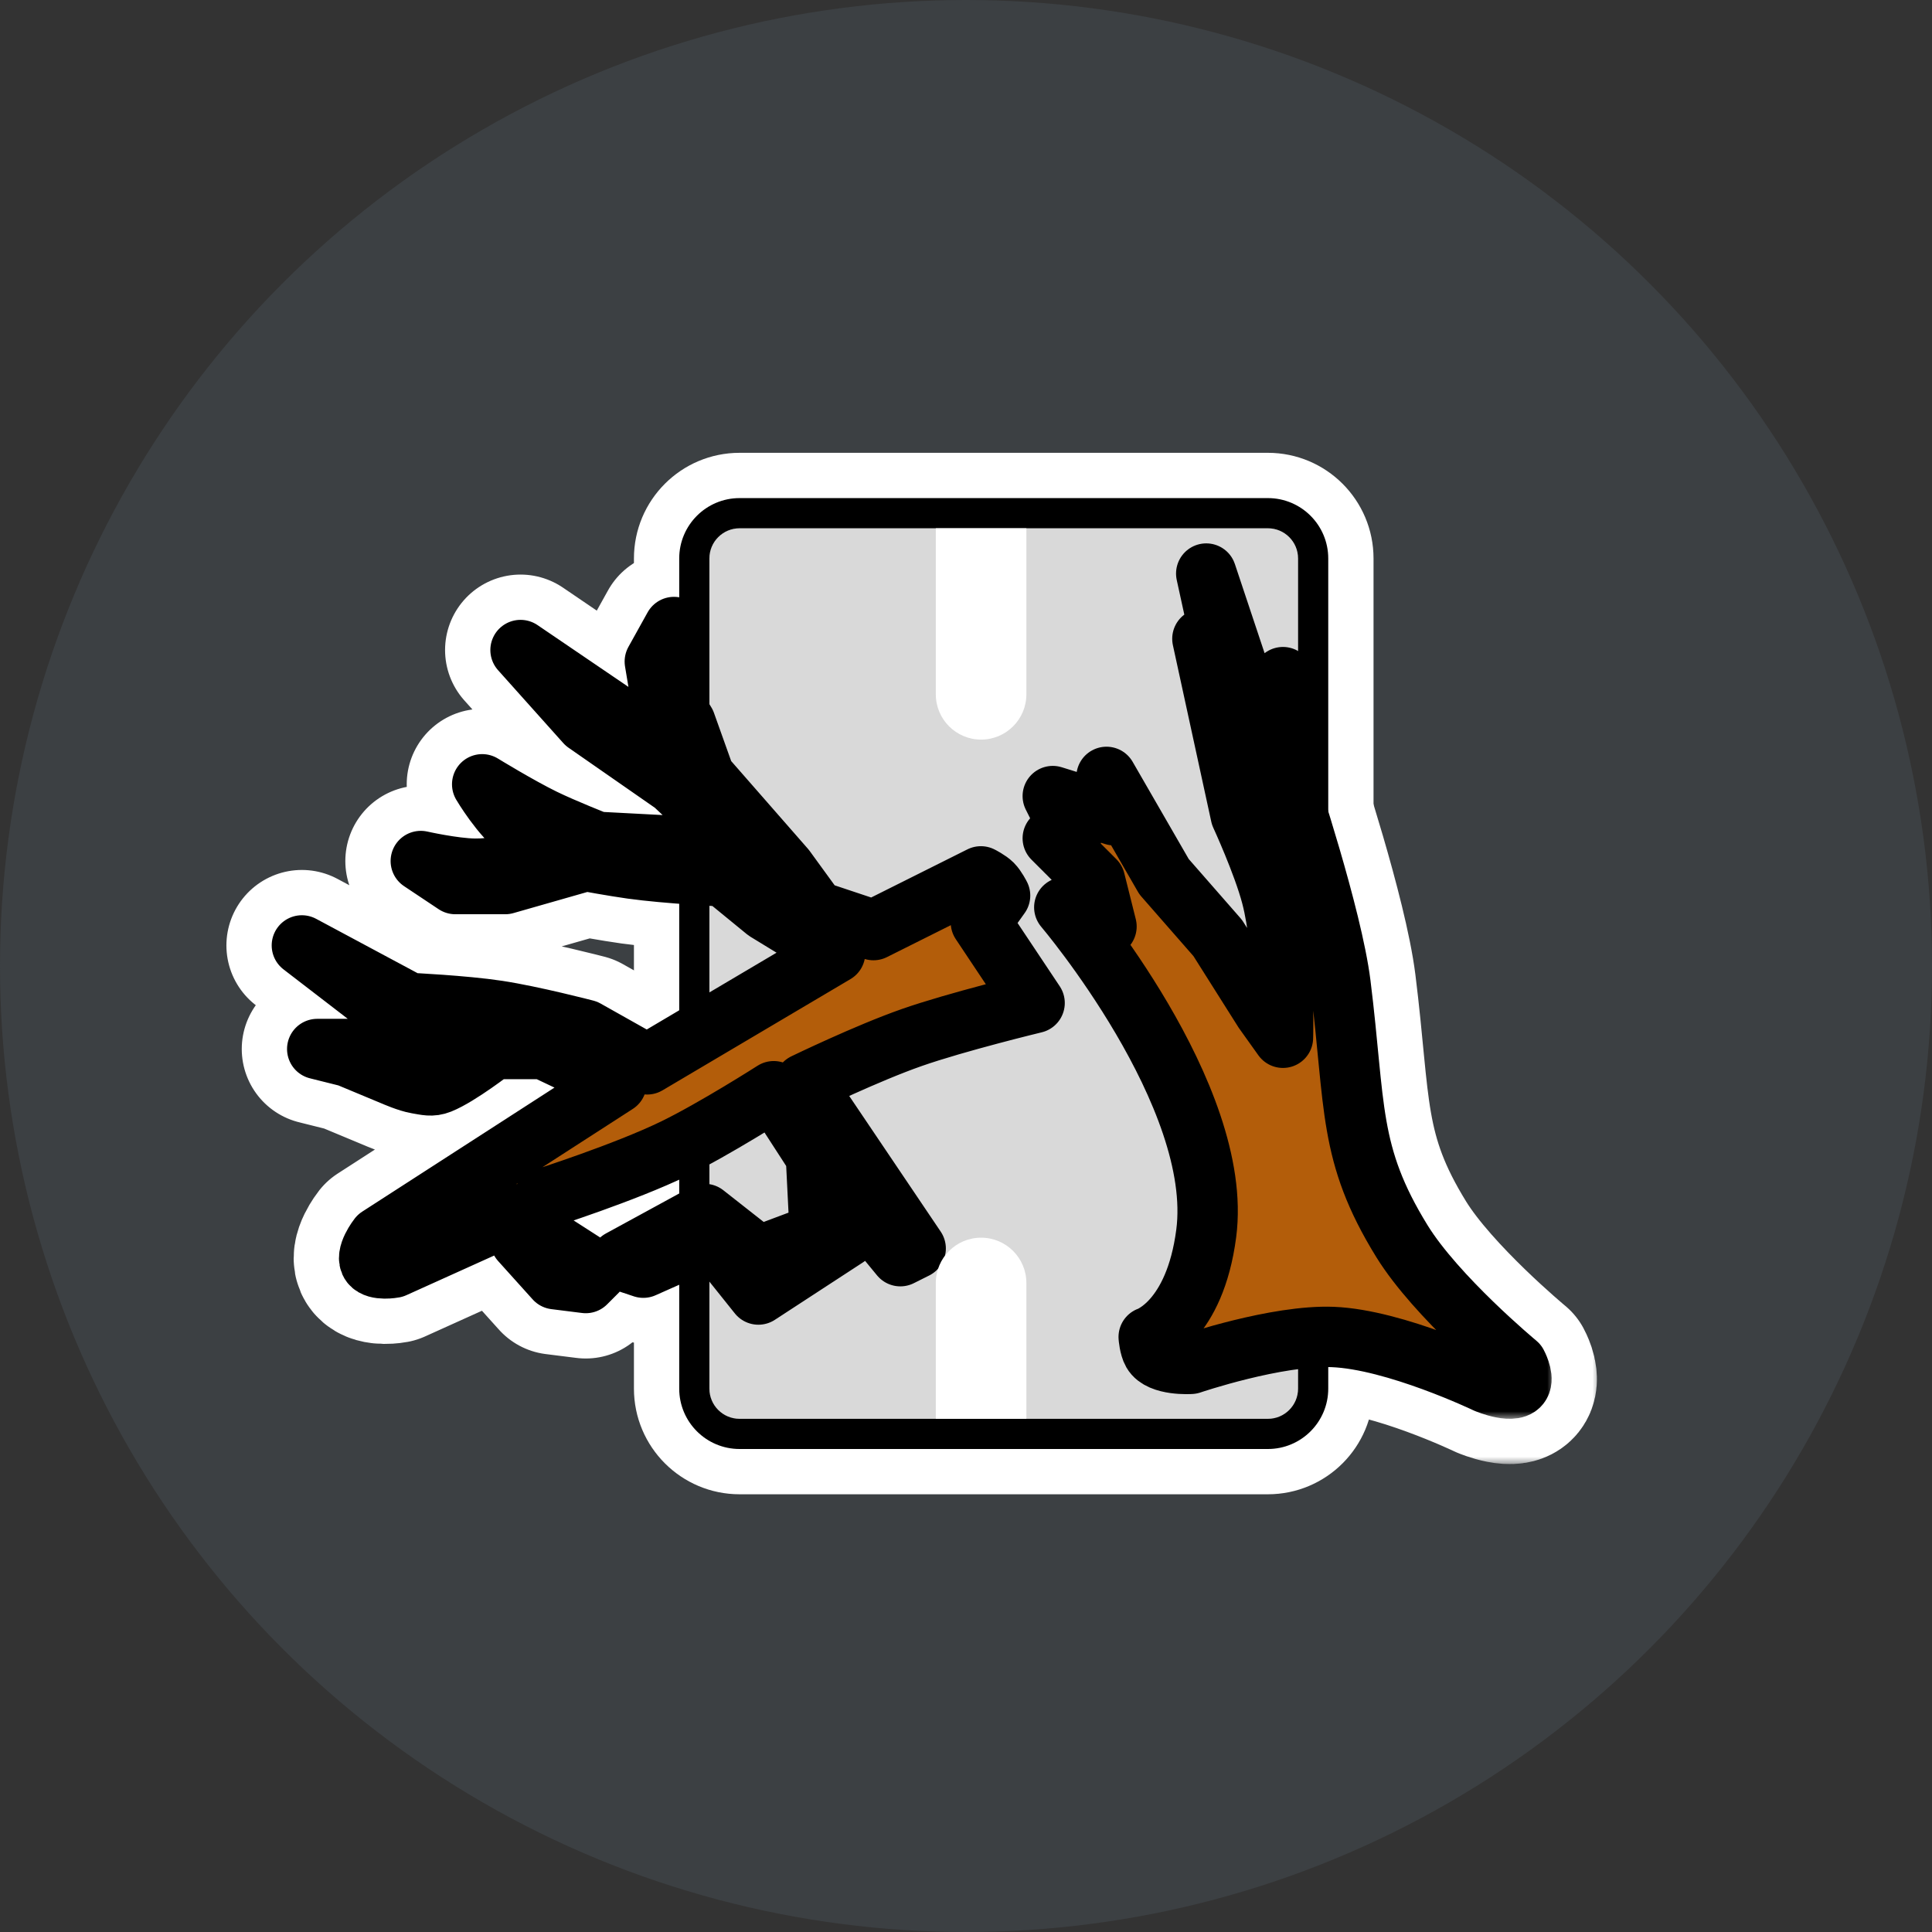 <svg width="128" height="128" viewBox="0 0 128 128" fill="none" xmlns="http://www.w3.org/2000/svg">
<rect x="0" y="0" width="128" height="128" fill="#333333" stroke="none"/>
<circle cx="64" cy="64" r="64" fill="#3C4043"/>
<mask id="path-2-outside-1_228_397" maskUnits="userSpaceOnUse" x="14" y="32" width="92" height="65" fill="black">
<rect fill="white" x="14" y="32" width="92" height="65"/>
<path d="M25.083 81.954C25.083 81.954 24.13 83.164 24.575 83.733C24.947 84.208 26.1 83.987 26.1 83.987L33.979 80.429L34.487 82.208L36.775 84.749L38.808 85.004L39.571 84.241L36.012 81.954V79.412C36.012 79.412 41.404 77.686 44.654 76.108C47.334 74.807 51.262 72.296 51.262 72.296L54.058 76.616L54.312 81.7L50.245 83.225L46.687 80.429L41.096 83.479L42.621 83.987L47.196 81.954L50.245 85.766L56.091 81.954V78.904L59.65 83.225L60.666 82.716L53.295 71.787C53.295 71.787 57.434 69.779 60.412 68.737C63.39 67.695 68.545 66.45 68.545 66.45L64.987 61.112L66.258 59.333C66.258 59.333 65.998 58.819 65.749 58.571C65.501 58.322 64.987 58.062 64.987 58.062L57.87 61.621L54.058 60.35L52.025 57.554L46.687 51.454L45.416 47.896L44.146 45.862V43.321L44.654 41.542L43.383 43.829L43.891 46.879L45.162 48.658L45.416 50.437L40.841 47.387L34.487 43.067L38.808 47.896L44.654 51.962L49.229 56.283L39.571 55.775C39.571 55.775 37.371 54.912 36.012 54.25C34.374 53.451 31.946 51.962 31.946 51.962C31.946 51.962 33.219 54.12 34.487 55.012C35.543 55.755 37.537 56.283 37.537 56.283C37.537 56.283 33.87 57.591 31.437 57.554C30.034 57.532 27.879 57.046 27.879 57.046L30.167 58.571H33.471L38.808 57.046C38.808 57.046 40.662 57.388 41.858 57.554C44.226 57.882 47.958 58.062 47.958 58.062L50.754 60.35L55.329 63.146L42.875 70.516L38.808 68.229C38.808 68.229 35.272 67.307 32.962 66.958C30.697 66.616 27.117 66.45 27.117 66.45L20 62.637L26.608 67.721L31.437 68.991L27.117 70.516L24.575 69.5H21.017L23.05 70.008L26.1 71.279C26.1 71.279 27.029 71.688 27.625 71.787C28.221 71.886 28.597 72.008 29.15 71.787C30.421 71.279 32.708 69.5 32.708 69.5H36.012L40.841 71.787L25.083 81.954Z"/>
<path d="M78.899 90.358C78.899 90.358 76.873 90.495 76.358 89.595C76.154 89.24 76.104 88.579 76.104 88.579C76.104 88.579 79.154 87.562 79.916 81.716C81.106 72.592 70.512 60.112 70.512 60.112L73.308 61.383L72.545 58.333L69.749 55.537L71.02 55.283L69.749 52.742L73.816 54.012L73.308 51.471L77.12 58.079L80.678 62.146L83.728 66.975L84.999 68.754C84.999 68.754 85.175 62.913 84.237 59.35C83.669 57.193 82.204 54.012 82.204 54.012L79.662 42.321L81.695 46.133L79.916 38L82.712 46.387L83.728 50.962L84.999 44.862L85.254 51.725C85.254 51.725 88.25 60.704 88.812 65.195C89.828 73.329 89.29 76.405 92.878 82.225C95.164 85.93 100.503 90.358 100.503 90.358C100.503 90.358 100.936 91.155 100.757 91.629C100.442 92.464 98.47 91.629 98.47 91.629C98.47 91.629 92.445 88.743 88.303 88.579C84.569 88.43 78.899 90.358 78.899 90.358Z"/>
</mask>
<path d="M25.083 81.954C25.083 81.954 24.13 83.164 24.575 83.733C24.947 84.208 26.1 83.987 26.1 83.987L33.979 80.429L34.487 82.208L36.775 84.749L38.808 85.004L39.571 84.241L36.012 81.954V79.412C36.012 79.412 41.404 77.686 44.654 76.108C47.334 74.807 51.262 72.296 51.262 72.296L54.058 76.616L54.312 81.7L50.245 83.225L46.687 80.429L41.096 83.479L42.621 83.987L47.196 81.954L50.245 85.766L56.091 81.954V78.904L59.65 83.225L60.666 82.716L53.295 71.787C53.295 71.787 57.434 69.779 60.412 68.737C63.39 67.695 68.545 66.45 68.545 66.45L64.987 61.112L66.258 59.333C66.258 59.333 65.998 58.819 65.749 58.571C65.501 58.322 64.987 58.062 64.987 58.062L57.87 61.621L54.058 60.35L52.025 57.554L46.687 51.454L45.416 47.896L44.146 45.862V43.321L44.654 41.542L43.383 43.829L43.891 46.879L45.162 48.658L45.416 50.437L40.841 47.387L34.487 43.067L38.808 47.896L44.654 51.962L49.229 56.283L39.571 55.775C39.571 55.775 37.371 54.912 36.012 54.25C34.374 53.451 31.946 51.962 31.946 51.962C31.946 51.962 33.219 54.12 34.487 55.012C35.543 55.755 37.537 56.283 37.537 56.283C37.537 56.283 33.87 57.591 31.437 57.554C30.034 57.532 27.879 57.046 27.879 57.046L30.167 58.571H33.471L38.808 57.046C38.808 57.046 40.662 57.388 41.858 57.554C44.226 57.882 47.958 58.062 47.958 58.062L50.754 60.35L55.329 63.146L42.875 70.516L38.808 68.229C38.808 68.229 35.272 67.307 32.962 66.958C30.697 66.616 27.117 66.45 27.117 66.45L20 62.637L26.608 67.721L31.437 68.991L27.117 70.516L24.575 69.5H21.017L23.05 70.008L26.1 71.279C26.1 71.279 27.029 71.688 27.625 71.787C28.221 71.886 28.597 72.008 29.15 71.787C30.421 71.279 32.708 69.5 32.708 69.5H36.012L40.841 71.787L25.083 81.954Z" fill="#B35D0A"/>
<path d="M78.899 90.358C78.899 90.358 76.873 90.495 76.358 89.595C76.154 89.24 76.104 88.579 76.104 88.579C76.104 88.579 79.154 87.562 79.916 81.716C81.106 72.592 70.512 60.112 70.512 60.112L73.308 61.383L72.545 58.333L69.749 55.537L71.02 55.283L69.749 52.742L73.816 54.012L73.308 51.471L77.12 58.079L80.678 62.146L83.728 66.975L84.999 68.754C84.999 68.754 85.175 62.913 84.237 59.35C83.669 57.193 82.204 54.012 82.204 54.012L79.662 42.321L81.695 46.133L79.916 38L82.712 46.387L83.728 50.962L84.999 44.862L85.254 51.725C85.254 51.725 88.25 60.704 88.812 65.195C89.828 73.329 89.29 76.405 92.878 82.225C95.164 85.93 100.503 90.358 100.503 90.358C100.503 90.358 100.936 91.155 100.757 91.629C100.442 92.464 98.47 91.629 98.47 91.629C98.47 91.629 92.445 88.743 88.303 88.579C84.569 88.43 78.899 90.358 78.899 90.358Z" fill="#B35D0A"/>
<path d="M25.083 81.954C25.083 81.954 24.13 83.164 24.575 83.733C24.947 84.208 26.1 83.987 26.1 83.987L33.979 80.429L34.487 82.208L36.775 84.749L38.808 85.004L39.571 84.241L36.012 81.954V79.412C36.012 79.412 41.404 77.686 44.654 76.108C47.334 74.807 51.262 72.296 51.262 72.296L54.058 76.616L54.312 81.7L50.245 83.225L46.687 80.429L41.096 83.479L42.621 83.987L47.196 81.954L50.245 85.766L56.091 81.954V78.904L59.65 83.225L60.666 82.716L53.295 71.787C53.295 71.787 57.434 69.779 60.412 68.737C63.39 67.695 68.545 66.45 68.545 66.45L64.987 61.112L66.258 59.333C66.258 59.333 65.998 58.819 65.749 58.571C65.501 58.322 64.987 58.062 64.987 58.062L57.87 61.621L54.058 60.35L52.025 57.554L46.687 51.454L45.416 47.896L44.146 45.862V43.321L44.654 41.542L43.383 43.829L43.891 46.879L45.162 48.658L45.416 50.437L40.841 47.387L34.487 43.067L38.808 47.896L44.654 51.962L49.229 56.283L39.571 55.775C39.571 55.775 37.371 54.912 36.012 54.25C34.374 53.451 31.946 51.962 31.946 51.962C31.946 51.962 33.219 54.12 34.487 55.012C35.543 55.755 37.537 56.283 37.537 56.283C37.537 56.283 33.87 57.591 31.437 57.554C30.034 57.532 27.879 57.046 27.879 57.046L30.167 58.571H33.471L38.808 57.046C38.808 57.046 40.662 57.388 41.858 57.554C44.226 57.882 47.958 58.062 47.958 58.062L50.754 60.35L55.329 63.146L42.875 70.516L38.808 68.229C38.808 68.229 35.272 67.307 32.962 66.958C30.697 66.616 27.117 66.45 27.117 66.45L20 62.637L26.608 67.721L31.437 68.991L27.117 70.516L24.575 69.5H21.017L23.05 70.008L26.1 71.279C26.1 71.279 27.029 71.688 27.625 71.787C28.221 71.886 28.597 72.008 29.15 71.787C30.421 71.279 32.708 69.5 32.708 69.5H36.012L40.841 71.787L25.083 81.954Z" stroke="white" stroke-width="10" stroke-linecap="round" stroke-linejoin="round" mask="url(#path-2-outside-1_228_397)"/>
<path d="M78.899 90.358C78.899 90.358 76.873 90.495 76.358 89.595C76.154 89.24 76.104 88.579 76.104 88.579C76.104 88.579 79.154 87.562 79.916 81.716C81.106 72.592 70.512 60.112 70.512 60.112L73.308 61.383L72.545 58.333L69.749 55.537L71.02 55.283L69.749 52.742L73.816 54.012L73.308 51.471L77.12 58.079L80.678 62.146L83.728 66.975L84.999 68.754C84.999 68.754 85.175 62.913 84.237 59.35C83.669 57.193 82.204 54.012 82.204 54.012L79.662 42.321L81.695 46.133L79.916 38L82.712 46.387L83.728 50.962L84.999 44.862L85.254 51.725C85.254 51.725 88.25 60.704 88.812 65.195C89.828 73.329 89.29 76.405 92.878 82.225C95.164 85.93 100.503 90.358 100.503 90.358C100.503 90.358 100.936 91.155 100.757 91.629C100.442 92.464 98.47 91.629 98.47 91.629C98.47 91.629 92.445 88.743 88.303 88.579C84.569 88.43 78.899 90.358 78.899 90.358Z" stroke="white" stroke-width="10" stroke-linecap="round" stroke-linejoin="round" mask="url(#path-2-outside-1_228_397)"/>
<path d="M49 32.5C46.515 32.5 44.5 34.515 44.5 37V92C44.5 94.485 46.515 96.5 49 96.5H84C86.485 96.5 88.5 94.485 88.5 92V37C88.5 34.515 86.485 32.5 84 32.5H49Z" fill="#D9D9D9" stroke="white" stroke-width="5"/>
<path fill-rule="evenodd" clip-rule="evenodd" d="M49 33H84C86.209 33 88 34.791 88 37V92C88 94.209 86.209 96 84 96H49C46.791 96 45 94.209 45 92V37C45 34.791 46.791 33 49 33ZM49 35C47.895 35 47 35.895 47 37V92C47 93.105 47.895 94 49 94H84C85.105 94 86 93.105 86 92V37C86 35.895 85.105 35 84 35H49Z" fill="black"/>
<path d="M25.083 81.954C25.083 81.954 24.13 83.164 24.575 83.733C24.947 84.208 26.1 83.987 26.1 83.987L33.979 80.429L34.487 82.208L36.775 84.749L38.808 85.004L39.571 84.241L36.012 81.954V79.412C36.012 79.412 41.404 77.686 44.654 76.108C47.334 74.807 51.262 72.296 51.262 72.296L54.058 76.616L54.312 81.7L50.245 83.225L46.687 80.429L41.096 83.479L42.621 83.987L47.196 81.954L50.245 85.766L56.091 81.954V78.904L59.65 83.225L60.666 82.716L53.295 71.787C53.295 71.787 57.434 69.779 60.412 68.737C63.39 67.695 68.545 66.45 68.545 66.45L64.987 61.112L66.258 59.333C66.258 59.333 65.998 58.819 65.749 58.571C65.501 58.322 64.987 58.062 64.987 58.062L57.87 61.621L54.058 60.35L52.025 57.554L46.687 51.454L45.416 47.896L44.146 45.862V43.321L44.654 41.542L43.383 43.829L43.891 46.879L45.162 48.658L45.416 50.437L40.841 47.387L34.487 43.067L38.808 47.896L44.654 51.962L49.229 56.283L39.571 55.775C39.571 55.775 37.371 54.912 36.012 54.25C34.374 53.451 31.946 51.962 31.946 51.962C31.946 51.962 33.219 54.12 34.487 55.012C35.543 55.755 37.537 56.283 37.537 56.283C37.537 56.283 33.87 57.591 31.437 57.554C30.034 57.532 27.879 57.046 27.879 57.046L30.167 58.571H33.471L38.808 57.046C38.808 57.046 40.662 57.388 41.858 57.554C44.226 57.882 47.958 58.062 47.958 58.062L50.754 60.35L55.329 63.146L42.875 70.516L38.808 68.229C38.808 68.229 35.272 67.307 32.962 66.958C30.697 66.616 27.117 66.45 27.117 66.45L20 62.637L26.608 67.721L31.437 68.991L27.117 70.516L24.575 69.5H21.017L23.05 70.008L26.1 71.279C26.1 71.279 27.029 71.688 27.625 71.787C28.221 71.886 28.597 72.008 29.15 71.787C30.421 71.279 32.708 69.5 32.708 69.5H36.012L40.841 71.787L25.083 81.954Z" fill="#B35D0A"/>
<path d="M78.899 90.358C78.899 90.358 76.873 90.495 76.358 89.595C76.154 89.24 76.104 88.579 76.104 88.579C76.104 88.579 79.154 87.562 79.916 81.716C81.106 72.592 70.512 60.112 70.512 60.112L73.308 61.383L72.545 58.333L69.749 55.537L71.02 55.283L69.749 52.742L73.816 54.012L73.308 51.471L77.12 58.079L80.678 62.146L83.728 66.975L84.999 68.754C84.999 68.754 85.175 62.913 84.237 59.35C83.669 57.193 82.204 54.012 82.204 54.012L79.662 42.321L81.695 46.133L79.916 38L82.712 46.387L83.728 50.962L84.999 44.862L85.254 51.725C85.254 51.725 88.25 60.704 88.812 65.195C89.828 73.329 89.29 76.405 92.878 82.225C95.164 85.93 100.503 90.358 100.503 90.358C100.503 90.358 100.936 91.155 100.757 91.629C100.442 92.464 98.47 91.629 98.47 91.629C98.47 91.629 92.445 88.743 88.303 88.579C84.569 88.43 78.899 90.358 78.899 90.358Z" fill="#B35D0A"/>
<mask id="path-6-outside-2_228_397" maskUnits="userSpaceOnUse" x="17" y="35" width="86" height="59" fill="black">
<rect fill="white" x="17" y="35" width="86" height="59"/>
<path d="M25.083 81.954C25.083 81.954 24.13 83.164 24.575 83.733C24.947 84.208 26.1 83.987 26.1 83.987L33.979 80.429L34.487 82.208L36.775 84.749L38.808 85.004L39.571 84.241L36.012 81.954V79.412C36.012 79.412 41.404 77.686 44.654 76.108C47.334 74.807 51.262 72.296 51.262 72.296L54.058 76.616L54.312 81.7L50.245 83.225L46.687 80.429L41.096 83.479L42.621 83.987L47.196 81.954L50.245 85.766L56.091 81.954V78.904L59.65 83.225L60.666 82.716L53.295 71.787C53.295 71.787 57.434 69.779 60.412 68.737C63.39 67.695 68.545 66.45 68.545 66.45L64.987 61.112L66.258 59.333C66.258 59.333 65.998 58.819 65.749 58.571C65.501 58.322 64.987 58.062 64.987 58.062L57.87 61.621L54.058 60.35L52.025 57.554L46.687 51.454L45.416 47.896L44.146 45.862V43.321L44.654 41.542L43.383 43.829L43.891 46.879L45.162 48.658L45.416 50.437L40.841 47.387L34.487 43.067L38.808 47.896L44.654 51.962L49.229 56.283L39.571 55.775C39.571 55.775 37.371 54.912 36.012 54.25C34.374 53.451 31.946 51.962 31.946 51.962C31.946 51.962 33.219 54.12 34.487 55.012C35.543 55.755 37.537 56.283 37.537 56.283C37.537 56.283 33.87 57.591 31.437 57.554C30.034 57.532 27.879 57.046 27.879 57.046L30.167 58.571H33.471L38.808 57.046C38.808 57.046 40.662 57.388 41.858 57.554C44.226 57.882 47.958 58.062 47.958 58.062L50.754 60.35L55.329 63.146L42.875 70.516L38.808 68.229C38.808 68.229 35.272 67.307 32.962 66.958C30.697 66.616 27.117 66.45 27.117 66.45L20 62.637L26.608 67.721L31.437 68.991L27.117 70.516L24.575 69.5H21.017L23.05 70.008L26.1 71.279C26.1 71.279 27.029 71.688 27.625 71.787C28.221 71.886 28.597 72.008 29.15 71.787C30.421 71.279 32.708 69.5 32.708 69.5H36.012L40.841 71.787L25.083 81.954Z"/>
<path d="M78.899 90.358C78.899 90.358 76.873 90.495 76.358 89.595C76.154 89.24 76.104 88.579 76.104 88.579C76.104 88.579 79.154 87.562 79.916 81.716C81.106 72.592 70.512 60.112 70.512 60.112L73.308 61.383L72.545 58.333L69.749 55.537L71.02 55.283L69.749 52.742L73.816 54.012L73.308 51.471L77.12 58.079L80.678 62.146L83.728 66.975L84.999 68.754C84.999 68.754 85.175 62.913 84.237 59.35C83.669 57.193 82.204 54.012 82.204 54.012L79.662 42.321L81.695 46.133L79.916 38L82.712 46.387L83.728 50.962L84.999 44.862L85.254 51.725C85.254 51.725 88.25 60.704 88.812 65.195C89.828 73.329 89.29 76.405 92.878 82.225C95.164 85.93 100.503 90.358 100.503 90.358C100.503 90.358 100.936 91.155 100.757 91.629C100.442 92.464 98.47 91.629 98.47 91.629C98.47 91.629 92.445 88.743 88.303 88.579C84.569 88.43 78.899 90.358 78.899 90.358Z"/>
</mask>
<path d="M25.083 81.954C25.083 81.954 24.13 83.164 24.575 83.733C24.947 84.208 26.1 83.987 26.1 83.987L33.979 80.429L34.487 82.208L36.775 84.749L38.808 85.004L39.571 84.241L36.012 81.954V79.412C36.012 79.412 41.404 77.686 44.654 76.108C47.334 74.807 51.262 72.296 51.262 72.296L54.058 76.616L54.312 81.7L50.245 83.225L46.687 80.429L41.096 83.479L42.621 83.987L47.196 81.954L50.245 85.766L56.091 81.954V78.904L59.65 83.225L60.666 82.716L53.295 71.787C53.295 71.787 57.434 69.779 60.412 68.737C63.39 67.695 68.545 66.45 68.545 66.45L64.987 61.112L66.258 59.333C66.258 59.333 65.998 58.819 65.749 58.571C65.501 58.322 64.987 58.062 64.987 58.062L57.87 61.621L54.058 60.35L52.025 57.554L46.687 51.454L45.416 47.896L44.146 45.862V43.321L44.654 41.542L43.383 43.829L43.891 46.879L45.162 48.658L45.416 50.437L40.841 47.387L34.487 43.067L38.808 47.896L44.654 51.962L49.229 56.283L39.571 55.775C39.571 55.775 37.371 54.912 36.012 54.25C34.374 53.451 31.946 51.962 31.946 51.962C31.946 51.962 33.219 54.12 34.487 55.012C35.543 55.755 37.537 56.283 37.537 56.283C37.537 56.283 33.87 57.591 31.437 57.554C30.034 57.532 27.879 57.046 27.879 57.046L30.167 58.571H33.471L38.808 57.046C38.808 57.046 40.662 57.388 41.858 57.554C44.226 57.882 47.958 58.062 47.958 58.062L50.754 60.35L55.329 63.146L42.875 70.516L38.808 68.229C38.808 68.229 35.272 67.307 32.962 66.958C30.697 66.616 27.117 66.45 27.117 66.45L20 62.637L26.608 67.721L31.437 68.991L27.117 70.516L24.575 69.5H21.017L23.05 70.008L26.1 71.279C26.1 71.279 27.029 71.688 27.625 71.787C28.221 71.886 28.597 72.008 29.15 71.787C30.421 71.279 32.708 69.5 32.708 69.5H36.012L40.841 71.787L25.083 81.954Z" fill="#B35D0A"/>
<path d="M78.899 90.358C78.899 90.358 76.873 90.495 76.358 89.595C76.154 89.24 76.104 88.579 76.104 88.579C76.104 88.579 79.154 87.562 79.916 81.716C81.106 72.592 70.512 60.112 70.512 60.112L73.308 61.383L72.545 58.333L69.749 55.537L71.02 55.283L69.749 52.742L73.816 54.012L73.308 51.471L77.12 58.079L80.678 62.146L83.728 66.975L84.999 68.754C84.999 68.754 85.175 62.913 84.237 59.35C83.669 57.193 82.204 54.012 82.204 54.012L79.662 42.321L81.695 46.133L79.916 38L82.712 46.387L83.728 50.962L84.999 44.862L85.254 51.725C85.254 51.725 88.25 60.704 88.812 65.195C89.828 73.329 89.29 76.405 92.878 82.225C95.164 85.93 100.503 90.358 100.503 90.358C100.503 90.358 100.936 91.155 100.757 91.629C100.442 92.464 98.47 91.629 98.47 91.629C98.47 91.629 92.445 88.743 88.303 88.579C84.569 88.43 78.899 90.358 78.899 90.358Z" fill="#B35D0A"/>
<path d="M25.083 81.954C25.083 81.954 24.13 83.164 24.575 83.733C24.947 84.208 26.1 83.987 26.1 83.987L33.979 80.429L34.487 82.208L36.775 84.749L38.808 85.004L39.571 84.241L36.012 81.954V79.412C36.012 79.412 41.404 77.686 44.654 76.108C47.334 74.807 51.262 72.296 51.262 72.296L54.058 76.616L54.312 81.7L50.245 83.225L46.687 80.429L41.096 83.479L42.621 83.987L47.196 81.954L50.245 85.766L56.091 81.954V78.904L59.65 83.225L60.666 82.716L53.295 71.787C53.295 71.787 57.434 69.779 60.412 68.737C63.39 67.695 68.545 66.45 68.545 66.45L64.987 61.112L66.258 59.333C66.258 59.333 65.998 58.819 65.749 58.571C65.501 58.322 64.987 58.062 64.987 58.062L57.87 61.621L54.058 60.35L52.025 57.554L46.687 51.454L45.416 47.896L44.146 45.862V43.321L44.654 41.542L43.383 43.829L43.891 46.879L45.162 48.658L45.416 50.437L40.841 47.387L34.487 43.067L38.808 47.896L44.654 51.962L49.229 56.283L39.571 55.775C39.571 55.775 37.371 54.912 36.012 54.25C34.374 53.451 31.946 51.962 31.946 51.962C31.946 51.962 33.219 54.12 34.487 55.012C35.543 55.755 37.537 56.283 37.537 56.283C37.537 56.283 33.87 57.591 31.437 57.554C30.034 57.532 27.879 57.046 27.879 57.046L30.167 58.571H33.471L38.808 57.046C38.808 57.046 40.662 57.388 41.858 57.554C44.226 57.882 47.958 58.062 47.958 58.062L50.754 60.35L55.329 63.146L42.875 70.516L38.808 68.229C38.808 68.229 35.272 67.307 32.962 66.958C30.697 66.616 27.117 66.45 27.117 66.45L20 62.637L26.608 67.721L31.437 68.991L27.117 70.516L24.575 69.5H21.017L23.05 70.008L26.1 71.279C26.1 71.279 27.029 71.688 27.625 71.787C28.221 71.886 28.597 72.008 29.15 71.787C30.421 71.279 32.708 69.5 32.708 69.5H36.012L40.841 71.787L25.083 81.954Z" stroke="black" stroke-width="4" stroke-linecap="round" stroke-linejoin="round" mask="url(#path-6-outside-2_228_397)"/>
<path d="M78.899 90.358C78.899 90.358 76.873 90.495 76.358 89.595C76.154 89.24 76.104 88.579 76.104 88.579C76.104 88.579 79.154 87.562 79.916 81.716C81.106 72.592 70.512 60.112 70.512 60.112L73.308 61.383L72.545 58.333L69.749 55.537L71.02 55.283L69.749 52.742L73.816 54.012L73.308 51.471L77.12 58.079L80.678 62.146L83.728 66.975L84.999 68.754C84.999 68.754 85.175 62.913 84.237 59.35C83.669 57.193 82.204 54.012 82.204 54.012L79.662 42.321L81.695 46.133L79.916 38L82.712 46.387L83.728 50.962L84.999 44.862L85.254 51.725C85.254 51.725 88.25 60.704 88.812 65.195C89.828 73.329 89.29 76.405 92.878 82.225C95.164 85.93 100.503 90.358 100.503 90.358C100.503 90.358 100.936 91.155 100.757 91.629C100.442 92.464 98.47 91.629 98.47 91.629C98.47 91.629 92.445 88.743 88.303 88.579C84.569 88.43 78.899 90.358 78.899 90.358Z" stroke="black" stroke-width="4" stroke-linecap="round" stroke-linejoin="round" mask="url(#path-6-outside-2_228_397)"/>
<path d="M62 46C62 47.657 63.343 49 65 49C66.657 49 68 47.657 68 46L62 46ZM62 35L62 46L68 46L68 35L62 35Z" fill="white"/>
<path d="M68 85C68 83.343 66.657 82 65 82C63.343 82 62 83.343 62 85L68 85ZM68 94L68 85L62 85L62 94L68 94Z" fill="white"/>
</svg>
